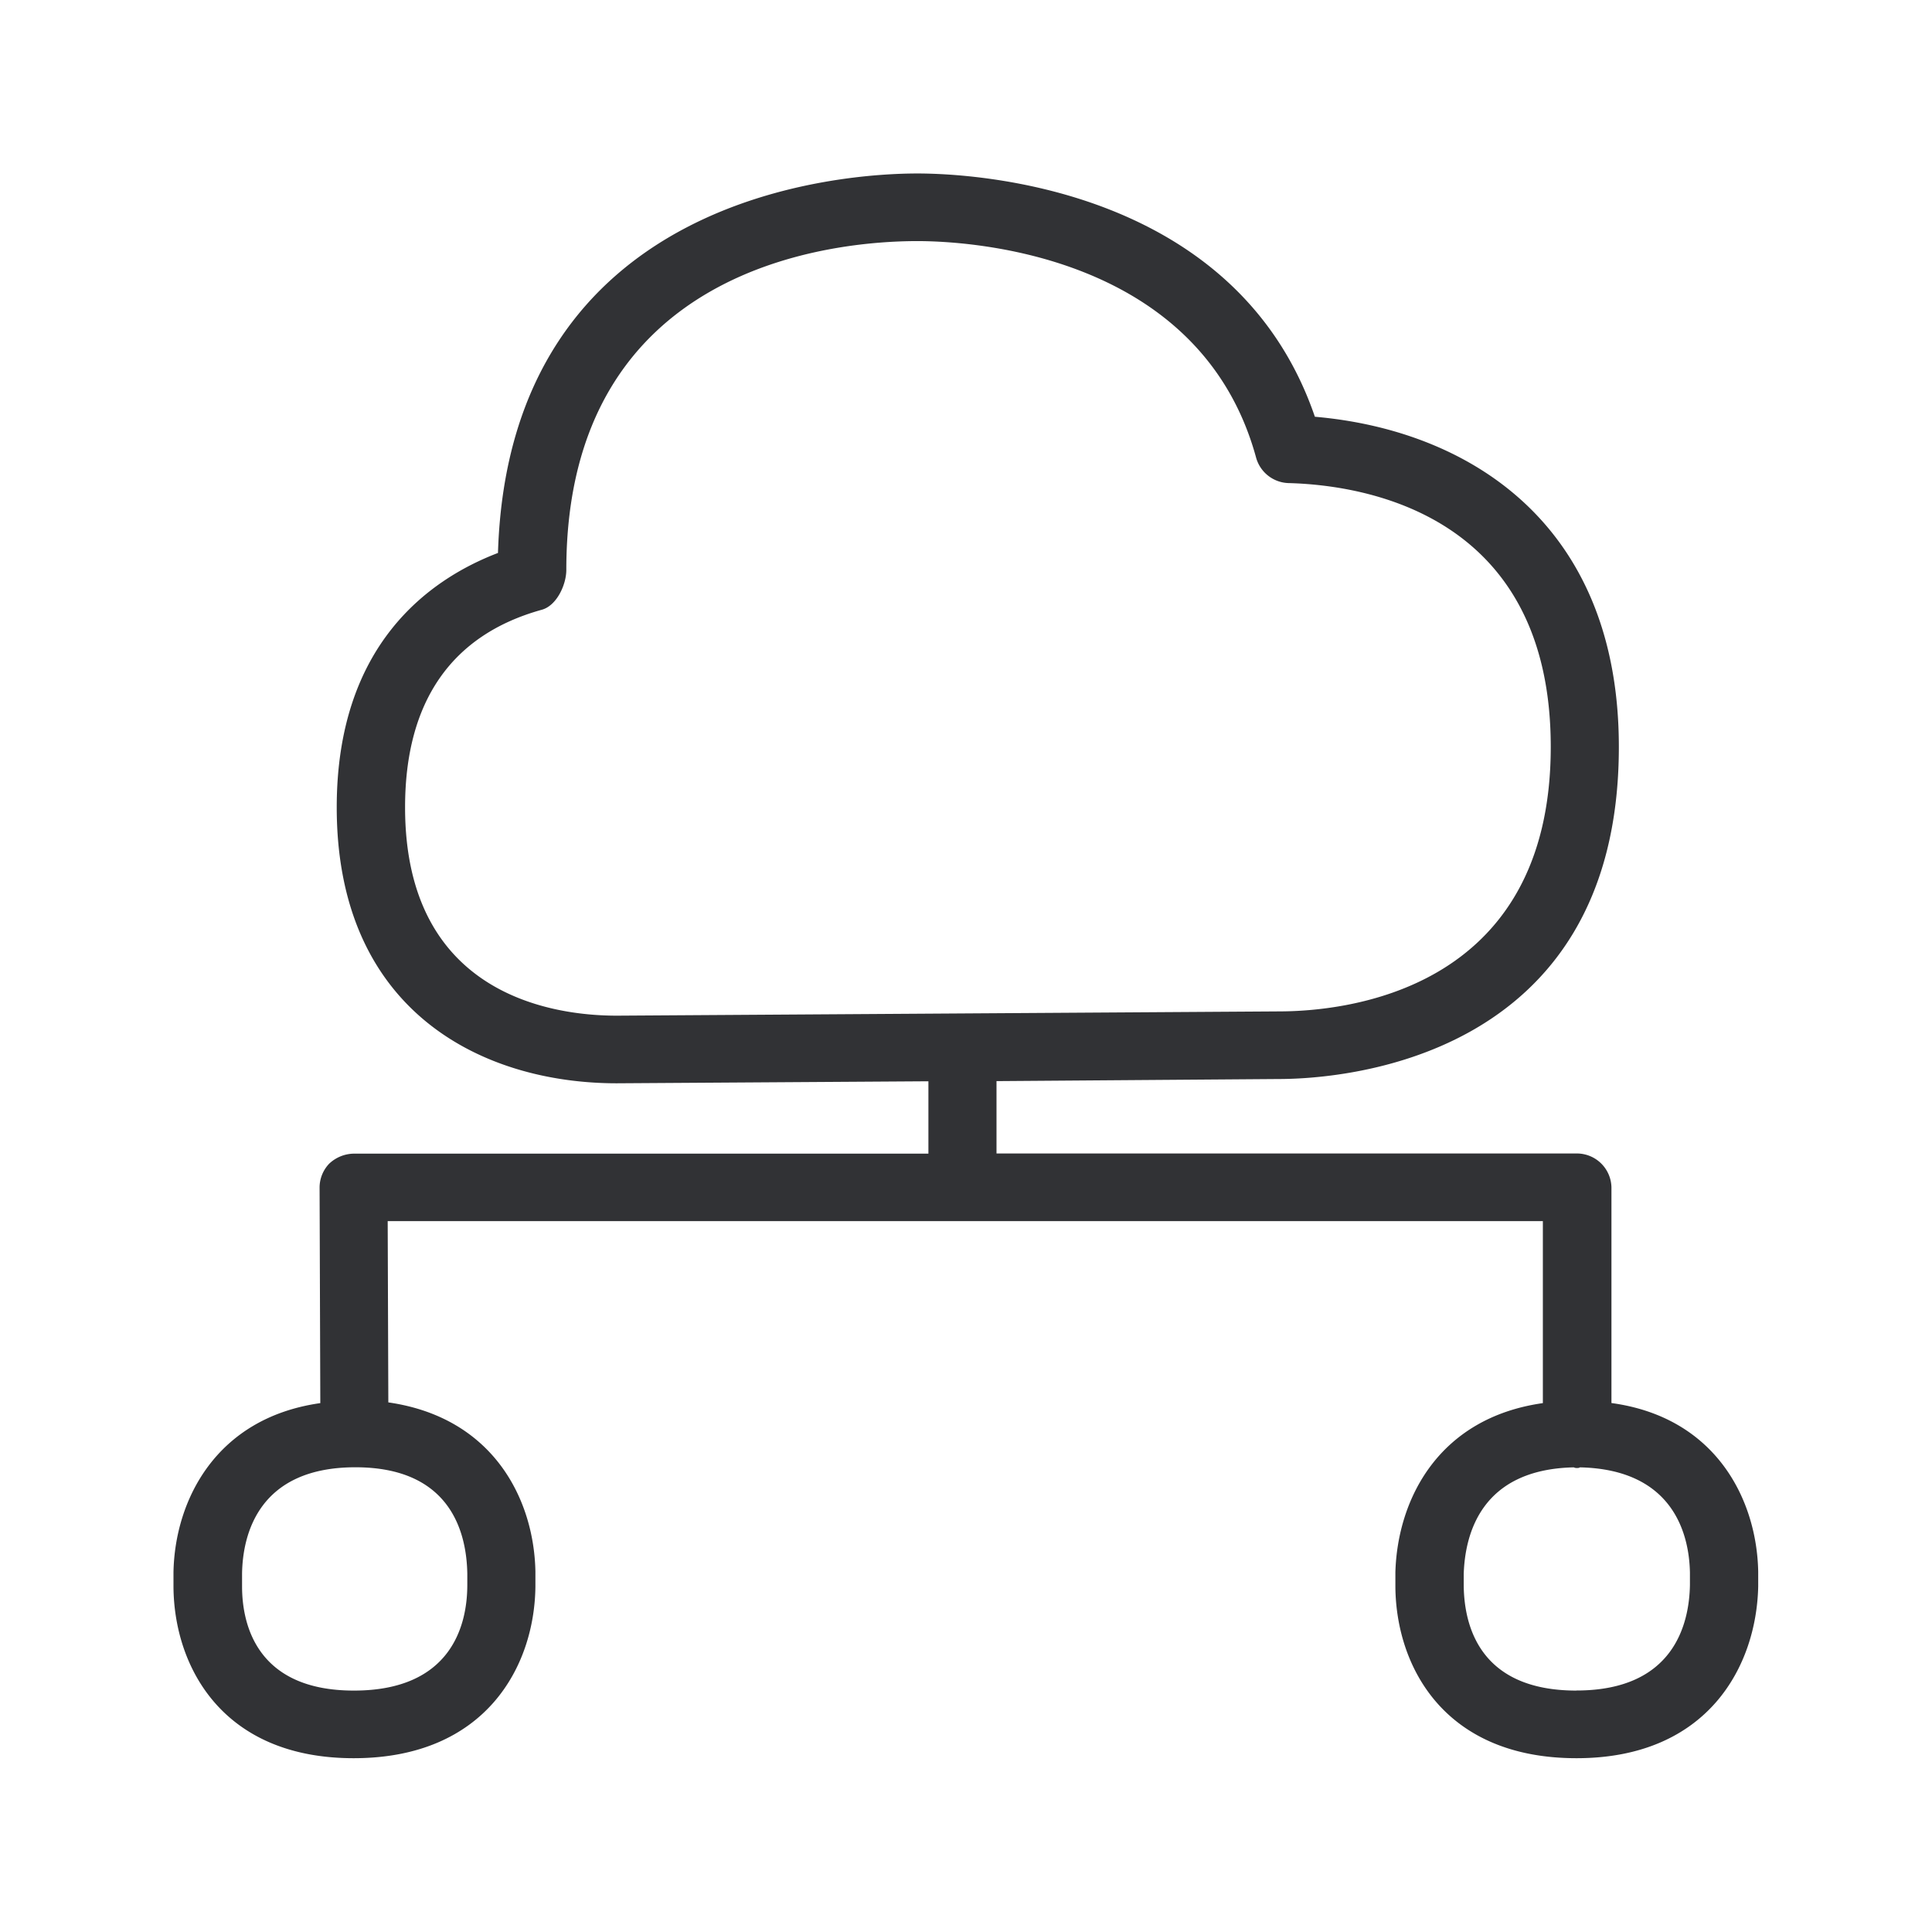 <svg width="24" height="24" fill="none" xmlns="http://www.w3.org/2000/svg"><path d="M20.018 14.749v2.68c1.3.177 1.806 1.202 1.823 2.093v.185c-.02.983-.619 2.134-2.257 2.134-1.648 0-2.241-1.143-2.25-2.126v-.185c.026-.902.532-1.916 1.832-2.1v-2.261H4.816l.008 2.252c1.309.188 1.81 1.21 1.827 2.1v.186c-.009.983-.61 2.134-2.258 2.134-1.636 0-2.23-1.143-2.238-2.126v-.185c.017-.89.524-1.916 1.824-2.1l-.009-2.673a.43.43 0 0 1 .118-.3.455.455 0 0 1 .305-.126h7.14v-.899l-3.871.025c-1.678 0-3.479-.899-3.479-3.428 0-2.017 1.146-2.832 2.003-3.16.137-4.487 4.353-4.714 5.21-4.714.67 0 3.955.151 4.938 3.022 1.883.163 3.776 1.303 3.776 4.101 0 3.933-3.52 4.126-4.227 4.126l-3.504.026v.899h7.216a.43.43 0 0 1 .423.42ZM7.662 12.617l8.224-.053c.798 0 3.378-.235 3.378-3.286 0-2.874-2.283-3.252-3.26-3.277a.432.432 0 0 1-.398-.308c-.697-2.572-3.625-2.698-4.21-2.698-1.02 0-4.361.294-4.361 4.084 0 .185-.12.446-.306.496-1.12.311-1.697 1.14-1.697 2.454 0 2.336 1.84 2.588 2.63 2.588ZM5.805 19.69v-.143c-.009-.496-.196-1.32-1.39-1.32-1.196 0-1.4.824-1.408 1.32v.16c0 .487.193 1.294 1.389 1.294 1.213 0 1.409-.815 1.409-1.311ZM19.584 21c1.207 0 1.4-.823 1.409-1.31v-.154c-.009-.476-.205-1.283-1.367-1.308-.009.008-.026.008-.034.008-.017 0-.025 0-.042-.008-1.154.025-1.35.832-1.367 1.32v.159c.008.487.196 1.294 1.4 1.294Z" fill="#313235"/></svg>